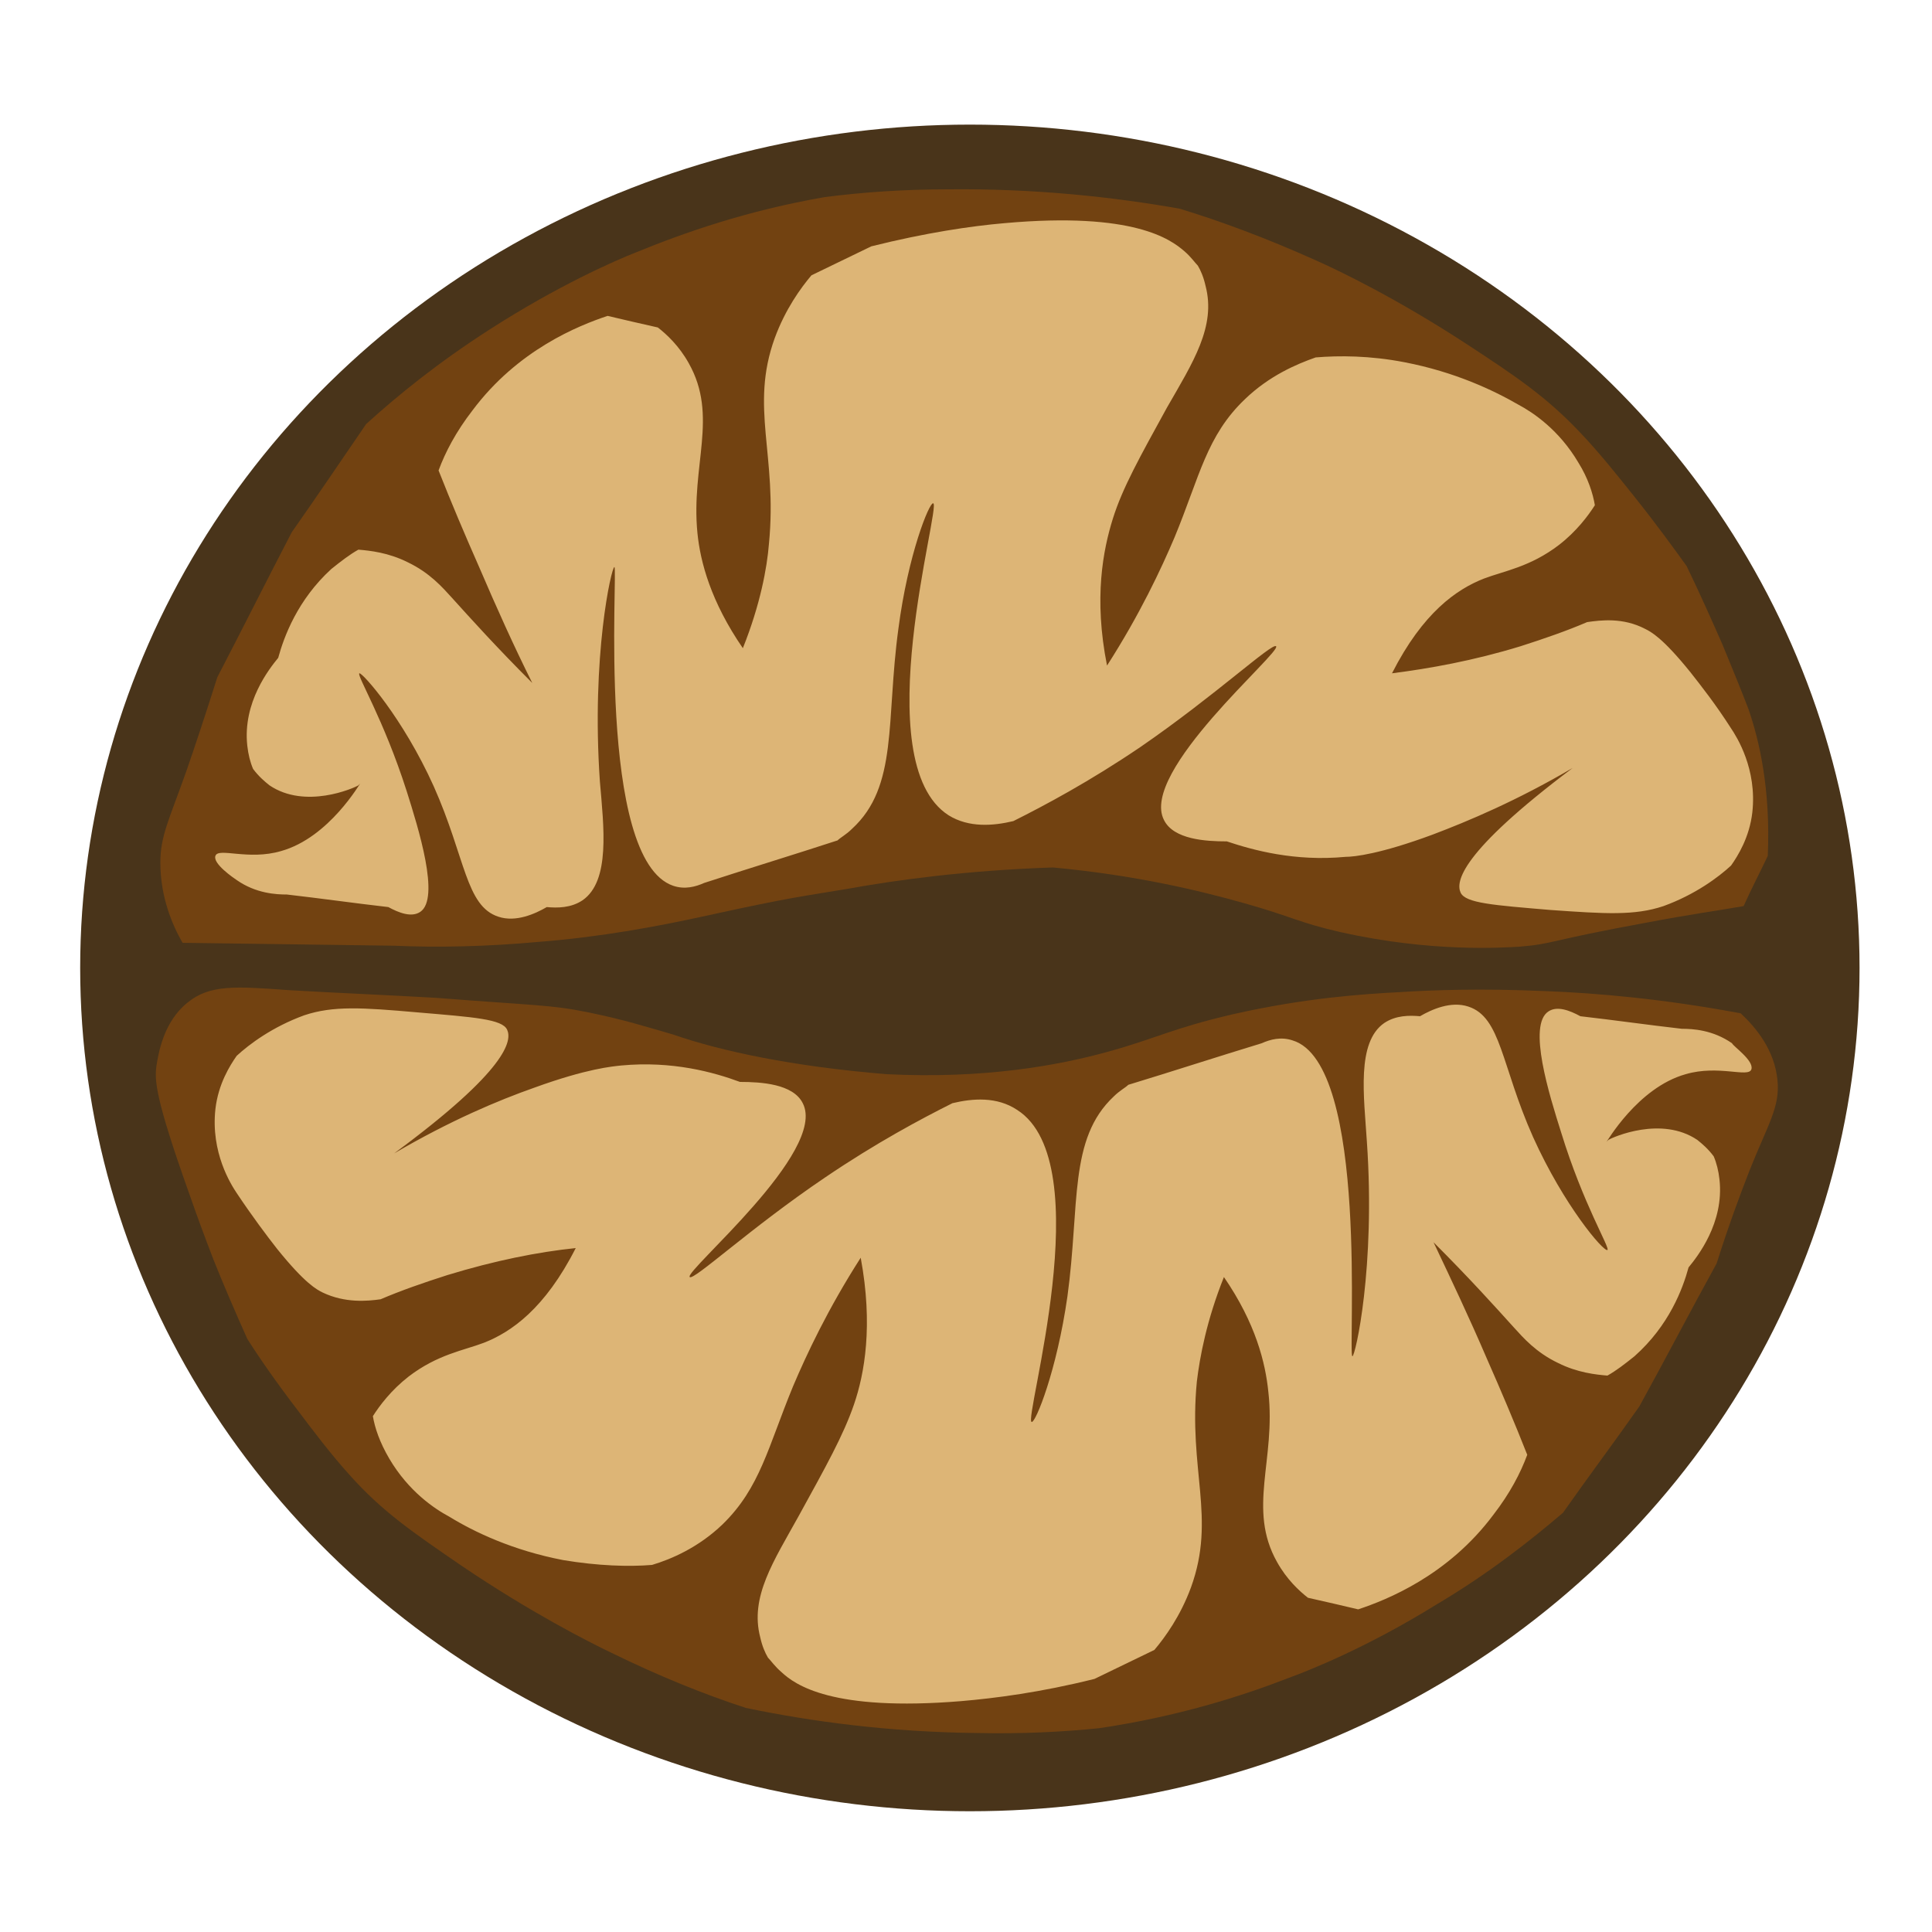 <?xml version="1.0" encoding="utf-8"?>
<!-- Generator: Adobe Illustrator 24.0.1, SVG Export Plug-In . SVG Version: 6.00 Build 0)  -->
<svg version="1.1" id="Слой_1" xmlns="http://www.w3.org/2000/svg" xmlns:xlink="http://www.w3.org/1999/xlink" x="0px" y="0px"
	 viewBox="0 0 200 200" style="enable-background:new 0 0 200 200;" xml:space="preserve">
<style type="text/css">
	.st0{fill:#49341A;}
	.st1{fill:#724211;}
	.st2{fill:#DDB576;}
</style>
<ellipse class="st0" cx="100.4" cy="100.2" rx="92.1" ry="87.3"/>
<path class="st1" d="M109,89.8c-9,0.3-16.2,1.3-21.2,2.2c-4.7,0.8-5.6,0.8-14.7,2.8c-5,1.1-10.9,2.2-17.3,2.7
	c-5.5,0.5-10.5,0.6-15,0.4c-7.3-0.1-14.6-0.2-21.9-0.3c-1.1-1.9-2.3-4.8-2.3-8.3c0-2.8,0.9-4.4,2.7-9.5c0.8-2.3,1.9-5.6,3.2-9.7
	c2.6-5,5.1-10,7.7-15c2.6-3.7,5.1-7.4,7.7-11.2c3.3-3,7.5-6.4,12.8-9.8c7-4.5,12.9-7.1,15.2-8c4.9-2,11.4-4.3,19.5-5.7
	c3.9-0.5,8.1-0.8,12.7-0.8c9.1-0.1,17.2,0.8,24,2c4.3,1.3,9.1,3.1,14,5.3c2.5,1.1,8.5,4,15.7,8.7c5.2,3.4,8.3,5.5,11.8,9.2
	c2,2.1,3.9,4.5,5.5,6.5c2.4,3,4.2,5.5,5.5,7.3c1.4,2.9,2.6,5.6,3.7,8.1c0.7,1.7,1.9,4.6,2.7,6.7c1.1,3.2,2.3,8.2,2,15.2
	c-0.8,1.7-1.7,3.4-2.5,5.2c-2.3,0.4-5.8,0.9-10,1.7c-10.4,1.9-9.6,2.2-13.2,2.5c-1.8,0.1-9.1,0.6-18.5-1.5c-4.4-1-5-1.6-10-3
	C124.2,92.2,117.6,90.6,109,89.8z"/>
<path class="st1" d="M91.8,111.2c10.1,0.5,17.7-0.9,22.8-2.3c5.1-1.4,6.6-2.4,13-3.9c7.5-1.7,13.5-2.1,17.4-2.3
	c3-0.2,8.3-0.4,15-0.1c5.3,0.2,12.2,0.8,20.2,2.3c1.6,1.5,3.5,3.8,3.8,6.9c0.3,2.8-1,4.6-2.9,9.4c-0.9,2.3-2.1,5.5-3.4,9.6
	c-2.7,4.9-5.3,9.9-8,14.8c-2.6,3.7-5.3,7.3-7.9,11c-3.4,2.9-7.7,6.3-13.1,9.5c-7.1,4.4-13.1,6.8-15.3,7.6c-4.9,1.9-11.5,4-19.6,5.2
	c-3.9,0.4-8.1,0.6-12.7,0.5c-9.1-0.1-17.2-1.2-23.9-2.6c-4.3-1.4-9-3.3-13.9-5.7c-2.5-1.2-8.4-4.2-15.5-9c-5.1-3.5-8.2-5.6-11.6-9.4
	c-1.9-2.1-3.8-4.6-5.3-6.6c-2.3-3-4.1-5.6-5.3-7.5c-1.3-2.9-2.5-5.7-3.5-8.2c-1-2.6-1.7-4.5-2.5-6.8c-3.6-10.1-3.6-11.8-3.4-13.3
	c0.2-1.2,0.7-4.5,3.2-6.5c2.3-1.9,5-1.7,10.5-1.3c5.1,0.3,10.2,0.5,15.3,0.8c10.2,0.8,11.8,0.7,15.7,1.5c3.9,0.8,6,1.5,8.8,2.3
	C74.6,108.8,82,110.4,91.8,111.2z"/>
<path class="st2" d="M181.3,110.7c-0.3,0.9-3.4-0.5-6.8,0.5c-5,1.4-8.2,7.1-8.2,7c0,0,0.1-0.1,0.2-0.2c0.5-0.3,5.5-2.5,9.2,0
	c0.5,0.4,1.1,0.9,1.7,1.7c0.3,0.7,0.5,1.5,0.6,2.4c0.5,4.5-2.3,8-3.2,9.1c-0.6,2.2-2,6-5.6,9.2c-1,0.8-1.9,1.5-2.8,2
	c-1.2-0.1-3.1-0.3-5.1-1.3c-2.3-1.1-3.6-2.6-4.6-3.7c-1.9-2.1-4.5-5-8.3-8.8c1.8,3.8,3.7,7.8,5.5,12c1.5,3.4,2.9,6.7,4.2,10
	c-0.7,1.9-1.8,4-3.5,6.2c-4.7,6.3-11,8.8-14,9.8c-1.7-0.4-3.4-0.8-5.2-1.2c-0.9-0.7-2.2-1.9-3.2-3.7c-3.1-5.5-0.1-10.6-0.9-17.6
	c-0.3-3-1.3-7.1-4.6-11.9c-1.8,4.5-2.5,8.3-2.8,10.8c-0.9,9.2,2,14.1-0.6,21.3c-1.1,3-2.7,5.2-3.8,6.5c-2.1,1-4.1,2-6.2,3
	c-5.6,1.4-10.3,2-13.8,2.3c-13.4,1.1-17.2-1.7-18.6-3c-0.7-0.6-1.1-1.2-1.4-1.5c-0.3-0.5-0.6-1.2-0.8-2.1c-1.1-4.2,1.4-7.9,4-12.6
	c2.8-5.1,4.6-8.3,5.7-11.5c1.1-3.2,2-8.2,0.7-15.2c-3.4,5.3-5.6,10-7,13.3c-2.6,6.3-3.4,10.5-7.3,14.3c-2.5,2.4-5.3,3.6-7.3,4.2
	c-2.4,0.2-5.6,0.1-9.2-0.5c-5.2-1-9.2-2.9-11.8-4.5c-1.5-0.8-4.2-2.6-6.2-6c-1-1.7-1.5-3.2-1.7-4.4c0.7-1.1,1.9-2.7,3.7-4.1
	c3-2.3,5.7-2.7,7.8-3.5c2.8-1.1,6.3-3.5,9.5-9.8c-3.9,0.4-8.4,1.3-13.3,2.8c-2.5,0.8-4.8,1.6-6.9,2.5c-1.4,0.2-3.7,0.4-6-0.7
	c-0.6-0.3-1.8-0.9-4.7-4.5c-1.1-1.4-2.6-3.4-4.2-5.8c-0.6-0.9-2.7-4.2-2.2-8.7c0.3-2.6,1.5-4.5,2.2-5.5c1.3-1.2,3.7-3,7-4.2
	c3-1,6-0.8,11.7-0.3c5.9,0.5,8.8,0.7,9.3,1.8c0.5,1.1,0.1,4.1-11.7,12.8c5.8-3.4,10.8-5.5,14.5-6.8c5.5-2,8.1-2.2,9-2.3
	c5.3-0.5,9.6,0.7,12.3,1.7c2.2,0,5.5,0.2,6.5,2.2c2.6,5-12.3,17.4-11.7,18c0.4,0.4,6.3-5.1,14-10.3c5.3-3.6,10-6.1,13.2-7.7
	c2.1-0.5,4.6-0.7,6.7,0.7c8.6,5.5,0.6,32.2,1.5,32.3c0.4,0.1,2.6-5.3,3.7-13c1.3-9.5,0.1-16.3,4.8-20.7c0.6-0.6,1.2-0.9,1.5-1.2
	c4.6-1.4,9.2-2.9,13.8-4.3c0.9-0.4,2-0.7,3.2-0.3c8,2.4,5.7,32.7,6.2,32.7c0.3,0,2.4-9.2,1.5-22.2c-0.3-4.7-1.1-10.3,1.8-12.3
	c1.2-0.8,2.6-0.8,3.7-0.7c1.2-0.7,3.2-1.6,5-1c3.4,1.1,3.4,6.1,6.7,13.5c3.2,7.1,7.3,11.9,7.7,11.7c0.3-0.2-2.5-4.7-4.8-12.2
	c-1.2-3.8-3.5-11.1-1.3-12.5c0.9-0.6,2.2-0.1,3.3,0.5c3.5,0.4,7,0.9,10.5,1.3c1.1,0,3.2,0.1,5.2,1.5
	C179.4,108.3,181.6,109.8,181.3,110.7z"/>
<path class="st2" d="M22.3,88.6c0.3-0.9,3.4,0.5,6.8-0.5c5-1.4,8.2-7.1,8.2-7c0,0-0.1,0.1-0.2,0.2c-0.5,0.3-5.5,2.5-9.2,0
	c-0.5-0.4-1.1-0.9-1.7-1.7c-0.3-0.7-0.5-1.5-0.6-2.4c-0.5-4.5,2.3-8,3.2-9.1c0.6-2.2,2-6,5.5-9.2c1-0.8,1.9-1.5,2.8-2
	c1.2,0.1,3.1,0.3,5.1,1.3c2.3,1.1,3.6,2.6,4.6,3.7c1.9,2.1,4.5,5,8.3,8.8c-1.9-3.8-3.7-7.8-5.5-12c-1.5-3.4-2.9-6.7-4.2-10
	c0.7-1.9,1.8-4,3.5-6.2c4.7-6.3,11-8.8,14-9.8c1.7,0.4,3.4,0.8,5.2,1.2c0.9,0.7,2.2,1.9,3.2,3.7c3.1,5.5,0.2,10.6,0.9,17.6
	c0.3,3,1.4,7.1,4.7,11.9c1.8-4.5,2.5-8.3,2.7-10.8c0.9-9.2-2-14.1,0.6-21.3c1.1-3,2.7-5.2,3.8-6.5c2.1-1,4.1-2,6.2-3
	c5.6-1.4,10.3-2.1,13.8-2.4c13.4-1.2,17.2,1.7,18.6,2.9c0.7,0.6,1.1,1.2,1.4,1.5c0.3,0.5,0.6,1.2,0.8,2.1c1.1,4.2-1.3,7.9-4,12.6
	c-2.8,5.1-4.6,8.3-5.6,11.5c-1,3.2-2,8.2-0.6,15.2c3.4-5.3,5.6-10,7-13.3c2.6-6.3,3.3-10.5,7.3-14.3c2.5-2.4,5.3-3.6,7.3-4.3
	c2.4-0.2,5.6-0.2,9.2,0.5c5.2,1,9.2,2.9,11.8,4.4c1.5,0.8,4.2,2.6,6.2,6c1,1.6,1.5,3.2,1.7,4.4c-0.7,1.1-1.9,2.7-3.7,4.1
	c-3,2.3-5.7,2.7-7.8,3.5c-2.8,1.1-6.3,3.5-9.5,9.8c3.9-0.5,8.4-1.3,13.3-2.8c2.5-0.8,4.8-1.6,6.9-2.5c1.4-0.2,3.7-0.5,6,0.7
	c0.6,0.3,1.8,0.9,4.7,4.5c1.1,1.4,2.6,3.3,4.2,5.8c0.6,0.9,2.7,4.2,2.2,8.7c-0.3,2.6-1.5,4.5-2.2,5.5c-1.3,1.2-3.7,3-7,4.2
	c-3,1-6,0.8-11.7,0.4c-5.9-0.5-8.8-0.7-9.3-1.8c-0.5-1.1-0.1-4.1,11.6-12.9c-5.8,3.4-10.8,5.5-14.5,6.9c-5.4,2-8.1,2.3-9,2.3
	c-5.3,0.5-9.6-0.7-12.3-1.6c-2.2,0-5.5-0.2-6.5-2.2c-2.6-5,12.2-17.4,11.6-18c-0.4-0.4-6.3,5.1-14,10.4c-5.3,3.6-10,6.1-13.2,7.7
	c-2.1,0.5-4.6,0.7-6.7-0.6c-8.6-5.5-0.7-32.2-1.6-32.3c-0.4-0.1-2.6,5.3-3.6,13c-1.3,9.5,0,16.3-4.8,20.7c-0.6,0.6-1.2,0.9-1.5,1.2
	c-4.6,1.5-9.2,2.9-13.8,4.4c-0.9,0.4-2,0.7-3.2,0.3C61.7,89,64,58.7,63.6,58.7c-0.3,0-2.4,9.2-1.5,22.2c0.4,4.7,1.1,10.3-1.8,12.3
	c-1.2,0.8-2.6,0.8-3.7,0.7c-1.2,0.7-3.2,1.6-5,1c-3.4-1.1-3.4-6.1-6.7-13.5c-3.2-7.1-7.4-11.8-7.7-11.7c-0.3,0.2,2.5,4.7,4.9,12.2
	c1.2,3.8,3.5,11.1,1.4,12.5c-0.9,0.6-2.2,0.1-3.3-0.5c-3.5-0.4-7-0.9-10.5-1.3c-1.1,0-3.2-0.1-5.2-1.5C24.2,90.9,22,89.4,22.3,88.6z
	"/>
</svg>
